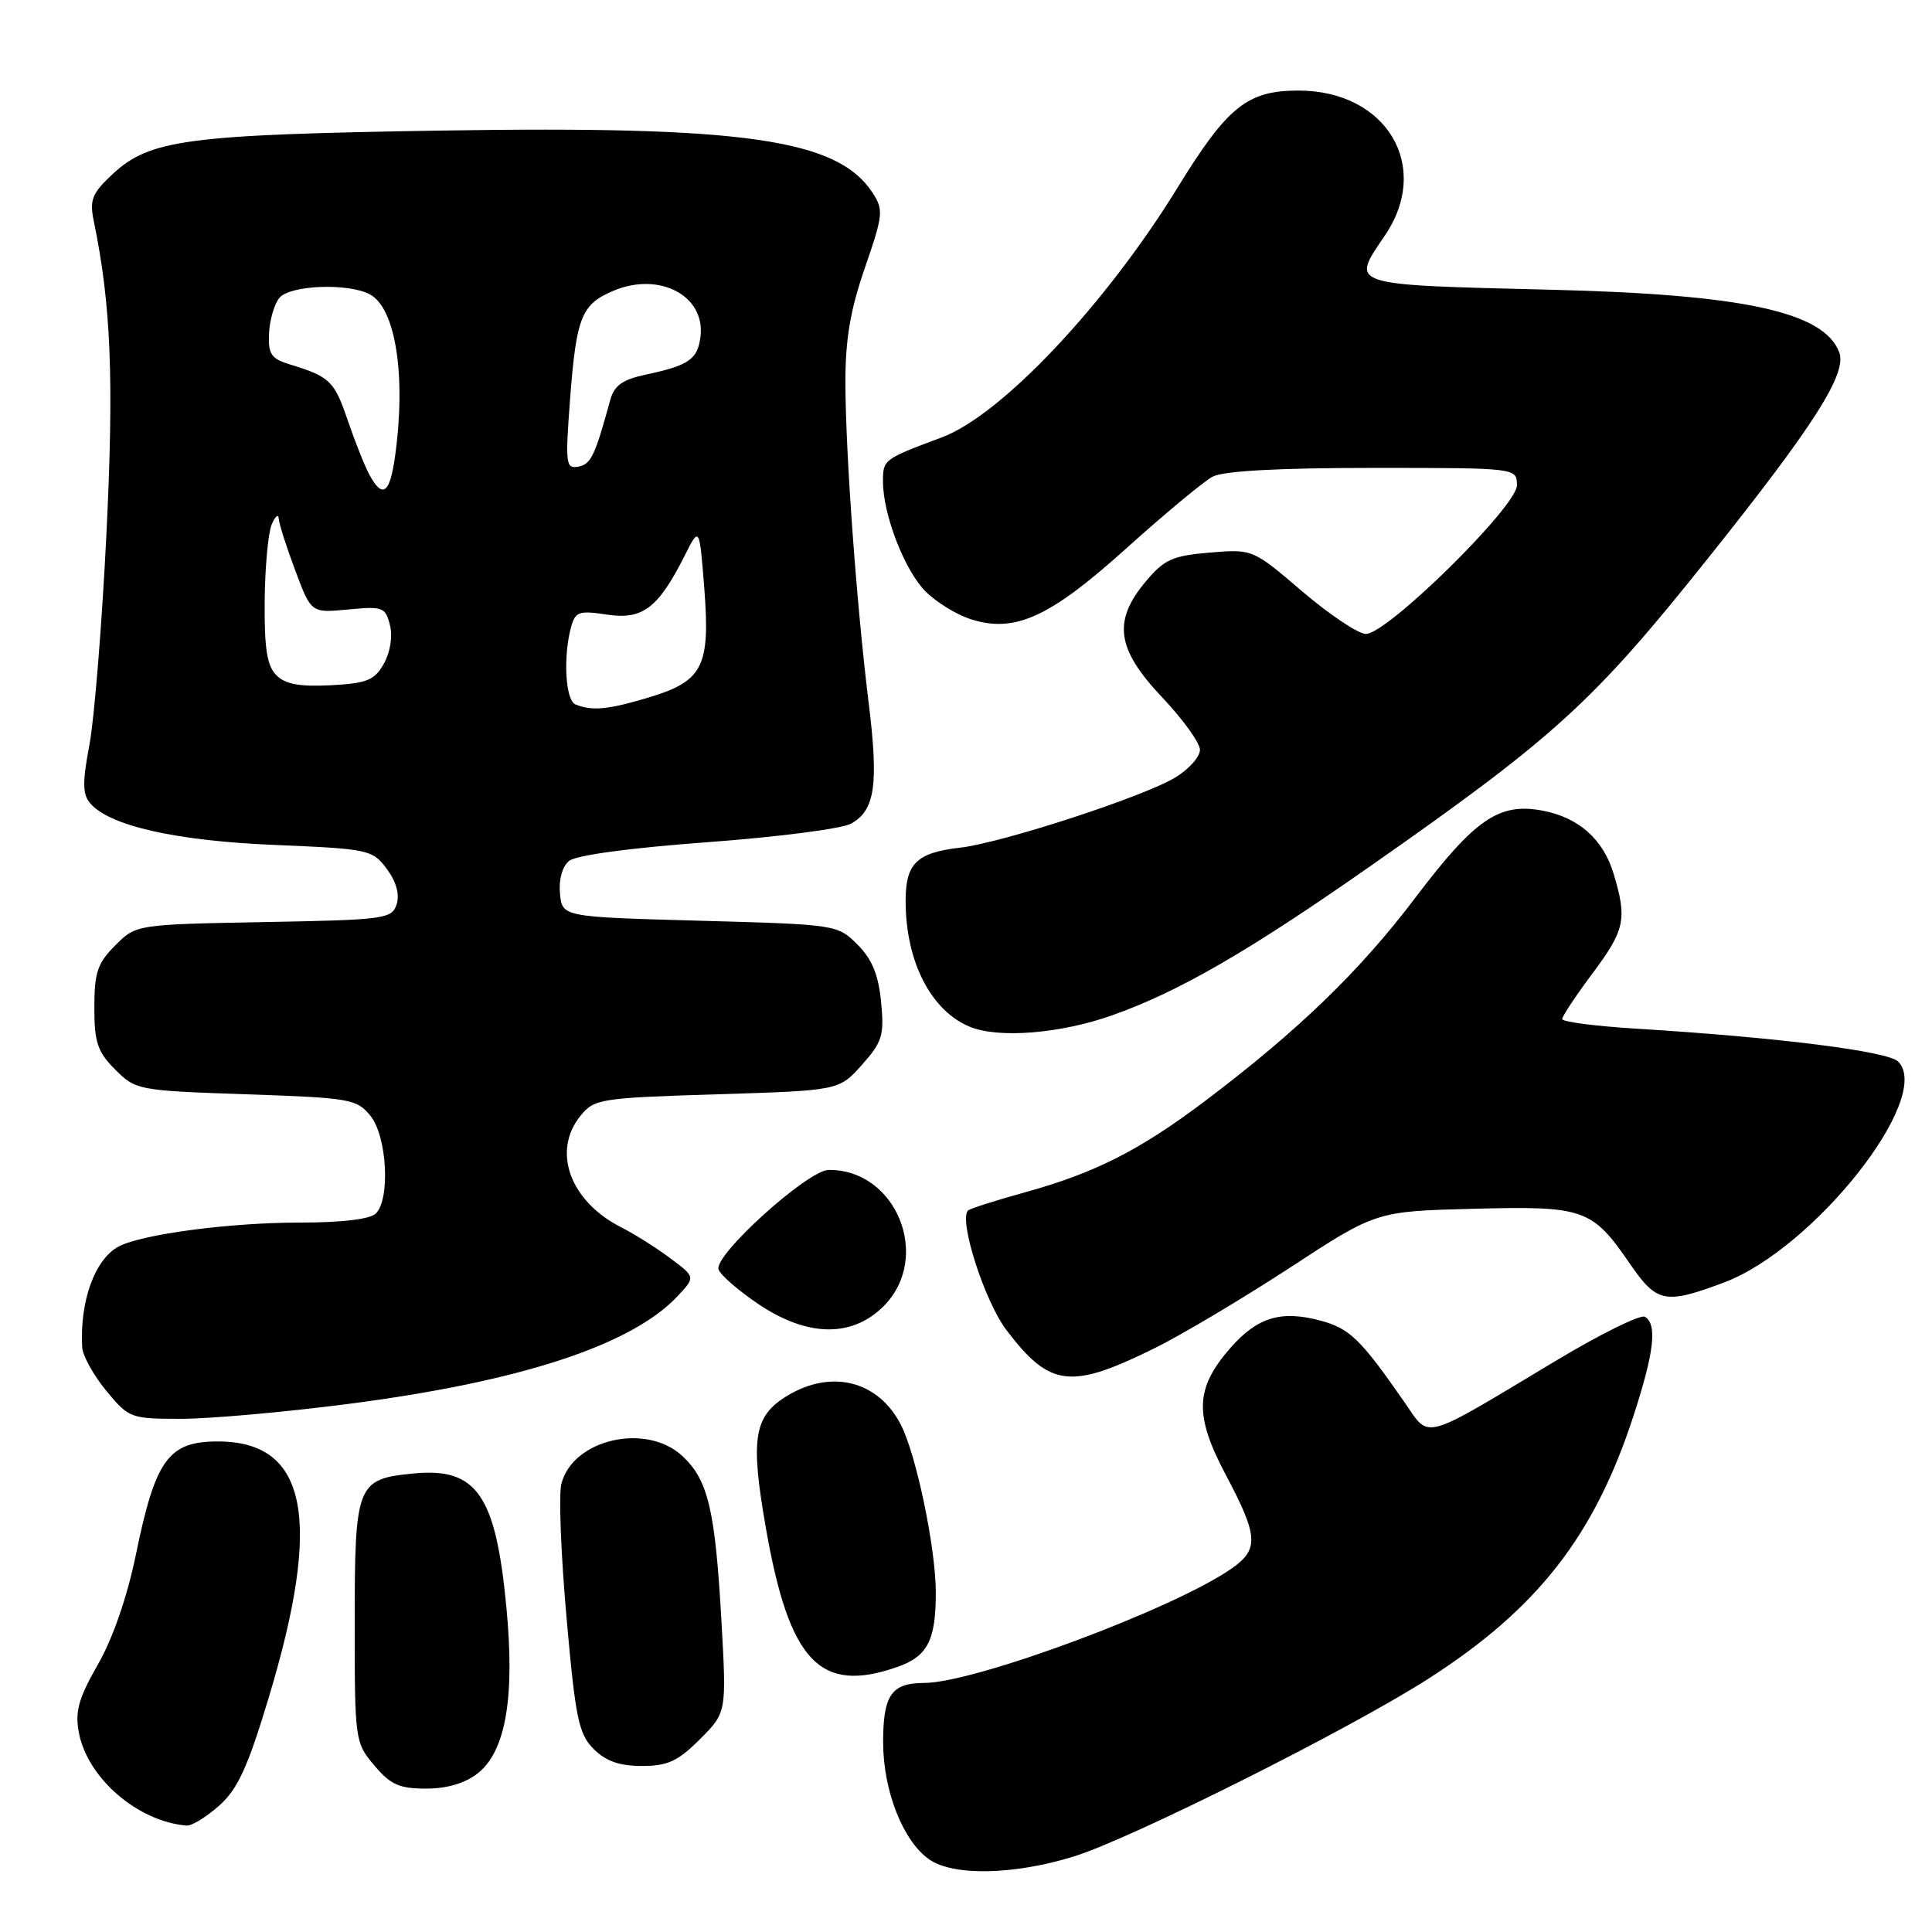 <?xml version="1.0" encoding="UTF-8" standalone="no"?>
<!DOCTYPE svg PUBLIC "-//W3C//DTD SVG 1.1//EN" "http://www.w3.org/Graphics/SVG/1.1/DTD/svg11.dtd" >
<svg xmlns="http://www.w3.org/2000/svg" xmlns:xlink="http://www.w3.org/1999/xlink" version="1.1" viewBox="0 0 256 256">
 <g >
 <path fill="currentColor"
d=" M 142.26 246.00 C 149.85 243.66 178.76 229.17 189.22 222.47 C 203.71 213.19 211.27 203.52 216.44 187.62 C 219.19 179.18 219.61 175.50 217.97 174.48 C 217.40 174.13 212.11 176.74 206.22 180.27 C 188.09 191.15 189.54 190.75 186.08 185.77 C 180.29 177.44 178.86 176.04 174.98 174.99 C 169.76 173.59 166.62 174.53 163.06 178.58 C 158.35 183.95 158.22 187.49 162.42 195.42 C 166.72 203.53 166.84 205.27 163.25 207.80 C 155.73 213.11 129.21 222.99 122.45 223.00 C 118.11 223.00 117.00 224.63 117.02 230.95 C 117.05 237.34 119.66 243.95 123.11 246.37 C 126.31 248.61 134.33 248.45 142.26 246.00 Z  M 29.05 239.25 C 31.50 237.06 32.83 234.17 35.59 225.00 C 42.76 201.25 40.73 191.00 28.87 191.00 C 22.30 191.00 20.59 193.37 17.98 206.12 C 16.85 211.59 14.95 217.10 12.98 220.54 C 10.41 225.03 9.92 226.77 10.45 229.57 C 11.58 235.61 18.24 241.36 24.73 241.90 C 25.41 241.95 27.35 240.76 29.05 239.25 Z  M 63.30 234.98 C 67.02 232.05 68.25 224.90 67.09 212.87 C 65.68 198.07 63.15 194.44 54.83 195.24 C 47.25 195.97 47.00 196.61 47.00 215.11 C 47.00 230.58 47.04 230.90 49.59 233.92 C 51.74 236.48 52.91 237.00 56.45 237.00 C 59.23 237.00 61.63 236.29 63.30 234.98 Z  M 92.74 230.46 C 96.28 226.92 96.28 226.92 95.59 214.71 C 94.76 200.04 93.83 196.13 90.45 192.96 C 85.66 188.45 75.87 190.69 74.38 196.64 C 74.02 198.07 74.33 206.06 75.07 214.37 C 76.25 227.72 76.68 229.76 78.66 231.75 C 80.27 233.36 82.09 234.00 85.05 234.00 C 88.47 234.00 89.83 233.37 92.74 230.46 Z  M 118.87 220.89 C 122.91 219.49 124.00 217.38 124.00 211.01 C 124.00 205.19 121.43 192.82 119.38 188.81 C 116.40 182.96 110.17 181.38 104.28 184.97 C 99.88 187.65 99.41 190.60 101.47 202.40 C 104.57 220.17 108.62 224.47 118.87 220.89 Z  M 46.21 186.02 C 68.99 183.07 83.74 178.23 89.82 171.71 C 92.15 169.21 92.15 169.21 88.82 166.73 C 87.00 165.36 84.08 163.52 82.34 162.64 C 75.54 159.20 73.10 152.57 76.91 147.86 C 78.74 145.60 79.50 145.48 95.00 145.00 C 111.17 144.50 111.17 144.50 114.20 141.11 C 116.91 138.07 117.18 137.20 116.75 132.77 C 116.40 129.15 115.56 127.11 113.62 125.16 C 110.98 122.52 110.84 122.50 92.73 122.00 C 74.50 121.50 74.50 121.50 74.20 118.41 C 74.02 116.57 74.50 114.83 75.40 114.08 C 76.31 113.32 83.50 112.35 93.70 111.60 C 102.94 110.92 111.51 109.82 112.74 109.15 C 115.94 107.42 116.45 104.01 115.10 93.11 C 113.50 80.14 112.05 60.21 112.02 50.76 C 112.01 44.97 112.66 41.11 114.60 35.49 C 117.04 28.42 117.10 27.80 115.59 25.50 C 110.96 18.44 98.56 16.66 58.50 17.30 C 24.70 17.84 19.83 18.49 14.90 23.09 C 12.20 25.61 11.85 26.49 12.42 29.27 C 14.72 40.36 15.11 50.22 14.10 70.81 C 13.51 82.74 12.49 95.29 11.85 98.70 C 10.92 103.57 10.93 105.21 11.91 106.39 C 14.42 109.41 23.19 111.41 36.40 111.96 C 48.88 112.48 49.36 112.59 51.25 115.13 C 52.50 116.81 52.97 118.50 52.56 119.81 C 51.94 121.76 51.04 121.89 34.97 122.18 C 18.04 122.50 18.04 122.50 15.27 125.27 C 12.92 127.62 12.50 128.87 12.50 133.50 C 12.50 138.13 12.92 139.38 15.27 141.73 C 17.99 144.45 18.31 144.51 32.61 145.00 C 46.42 145.47 47.28 145.62 49.09 147.86 C 51.28 150.57 51.74 158.86 49.80 160.80 C 49.05 161.55 45.27 162.00 39.63 162.00 C 30.47 162.00 18.88 163.53 15.76 165.15 C 12.59 166.80 10.55 172.39 10.89 178.52 C 10.95 179.63 12.38 182.22 14.07 184.27 C 17.08 187.92 17.30 188.00 24.03 188.00 C 27.82 188.00 37.80 187.11 46.21 186.02 Z  M 153.00 178.64 C 156.57 176.88 164.64 172.07 170.93 167.97 C 182.35 160.50 182.35 160.50 195.23 160.17 C 209.95 159.79 210.94 160.14 215.99 167.48 C 219.54 172.64 220.63 172.86 228.41 169.95 C 240.37 165.47 256.23 145.37 251.51 140.66 C 250.15 139.29 235.50 137.45 216.75 136.30 C 211.39 135.97 207.00 135.40 207.00 135.03 C 207.00 134.66 208.80 131.95 211.00 129.00 C 215.32 123.21 215.62 121.80 213.82 115.80 C 212.45 111.21 209.18 108.31 204.38 107.41 C 198.63 106.33 195.44 108.52 187.55 118.94 C 180.15 128.71 172.03 136.56 159.66 145.90 C 151.05 152.39 145.12 155.41 135.95 157.95 C 131.97 159.05 128.51 160.15 128.27 160.40 C 127.00 161.66 130.48 172.47 133.37 176.26 C 139.13 183.82 141.84 184.15 153.00 178.64 Z  M 117.08 173.08 C 123.51 166.64 118.79 154.94 109.80 155.02 C 107.04 155.05 94.60 166.28 95.21 168.20 C 95.44 168.92 97.78 170.96 100.42 172.75 C 106.95 177.17 112.87 177.28 117.08 173.08 Z  M 147.32 134.55 C 156.11 131.45 165.35 126.12 181.50 114.82 C 206.09 97.62 211.08 93.07 226.30 74.00 C 240.45 56.28 244.78 49.47 243.70 46.66 C 241.65 41.32 231.01 39.01 205.50 38.39 C 178.42 37.72 178.96 37.90 183.50 31.21 C 189.73 22.05 183.74 12.00 172.05 12.00 C 165.27 12.00 162.65 14.11 156.04 24.85 C 146.52 40.35 132.70 54.99 124.83 57.94 C 117.05 60.85 117.00 60.89 117.00 63.80 C 117.00 68.20 119.87 75.60 122.66 78.39 C 124.04 79.77 126.68 81.40 128.52 82.01 C 134.42 83.95 139.05 81.86 149.31 72.60 C 154.37 68.05 159.48 63.80 160.68 63.16 C 162.12 62.40 169.39 62.00 181.93 62.00 C 201.00 62.00 201.00 62.00 201.00 64.31 C 201.00 67.10 183.83 84.00 180.99 84.00 C 179.99 84.00 176.20 81.47 172.57 78.38 C 165.99 72.75 165.99 72.75 160.30 73.22 C 155.35 73.64 154.26 74.13 151.81 77.06 C 147.41 82.32 147.94 86.00 154.00 92.41 C 156.75 95.31 159.00 98.44 159.00 99.36 C 159.00 100.28 157.54 101.92 155.75 103.01 C 151.59 105.55 132.81 111.68 127.21 112.32 C 121.45 112.99 120.00 114.41 120.00 119.38 C 120.00 127.38 123.33 133.91 128.50 136.05 C 132.30 137.62 140.47 136.97 147.32 134.55 Z  M 76.25 93.34 C 74.93 92.81 74.60 87.11 75.65 83.16 C 76.22 81.04 76.68 80.87 80.44 81.44 C 85.16 82.15 87.21 80.59 90.73 73.61 C 92.68 69.73 92.68 69.73 93.33 78.06 C 94.12 88.39 93.13 90.29 85.82 92.46 C 80.52 94.04 78.45 94.23 76.25 93.34 Z  M 36.62 89.47 C 35.38 88.23 35.02 85.95 35.07 79.68 C 35.11 75.18 35.53 70.60 36.00 69.50 C 36.47 68.40 36.89 68.05 36.93 68.71 C 36.97 69.38 37.95 72.47 39.12 75.58 C 41.23 81.23 41.23 81.23 46.13 80.76 C 50.72 80.32 51.08 80.45 51.67 82.83 C 52.05 84.32 51.71 86.42 50.87 87.93 C 49.63 90.14 48.65 90.54 43.83 90.80 C 39.71 91.01 37.81 90.67 36.62 89.47 Z  M 48.93 62.87 C 48.30 61.70 47.02 58.46 46.07 55.68 C 44.31 50.50 43.69 49.90 38.50 48.32 C 35.92 47.53 35.52 46.95 35.65 44.17 C 35.73 42.40 36.35 40.28 37.02 39.47 C 38.44 37.77 46.14 37.47 49.02 39.01 C 52.42 40.83 53.82 49.77 52.36 60.36 C 51.67 65.43 50.69 66.15 48.93 62.87 Z  M 75.54 52.84 C 76.37 41.97 77.05 40.30 81.33 38.51 C 87.38 35.98 93.46 39.18 92.82 44.56 C 92.46 47.62 91.31 48.42 85.52 49.65 C 82.48 50.30 81.38 51.09 80.86 53.00 C 78.84 60.39 78.31 61.51 76.65 61.83 C 74.96 62.15 74.89 61.52 75.54 52.84 Z "/>
</g>
</svg>